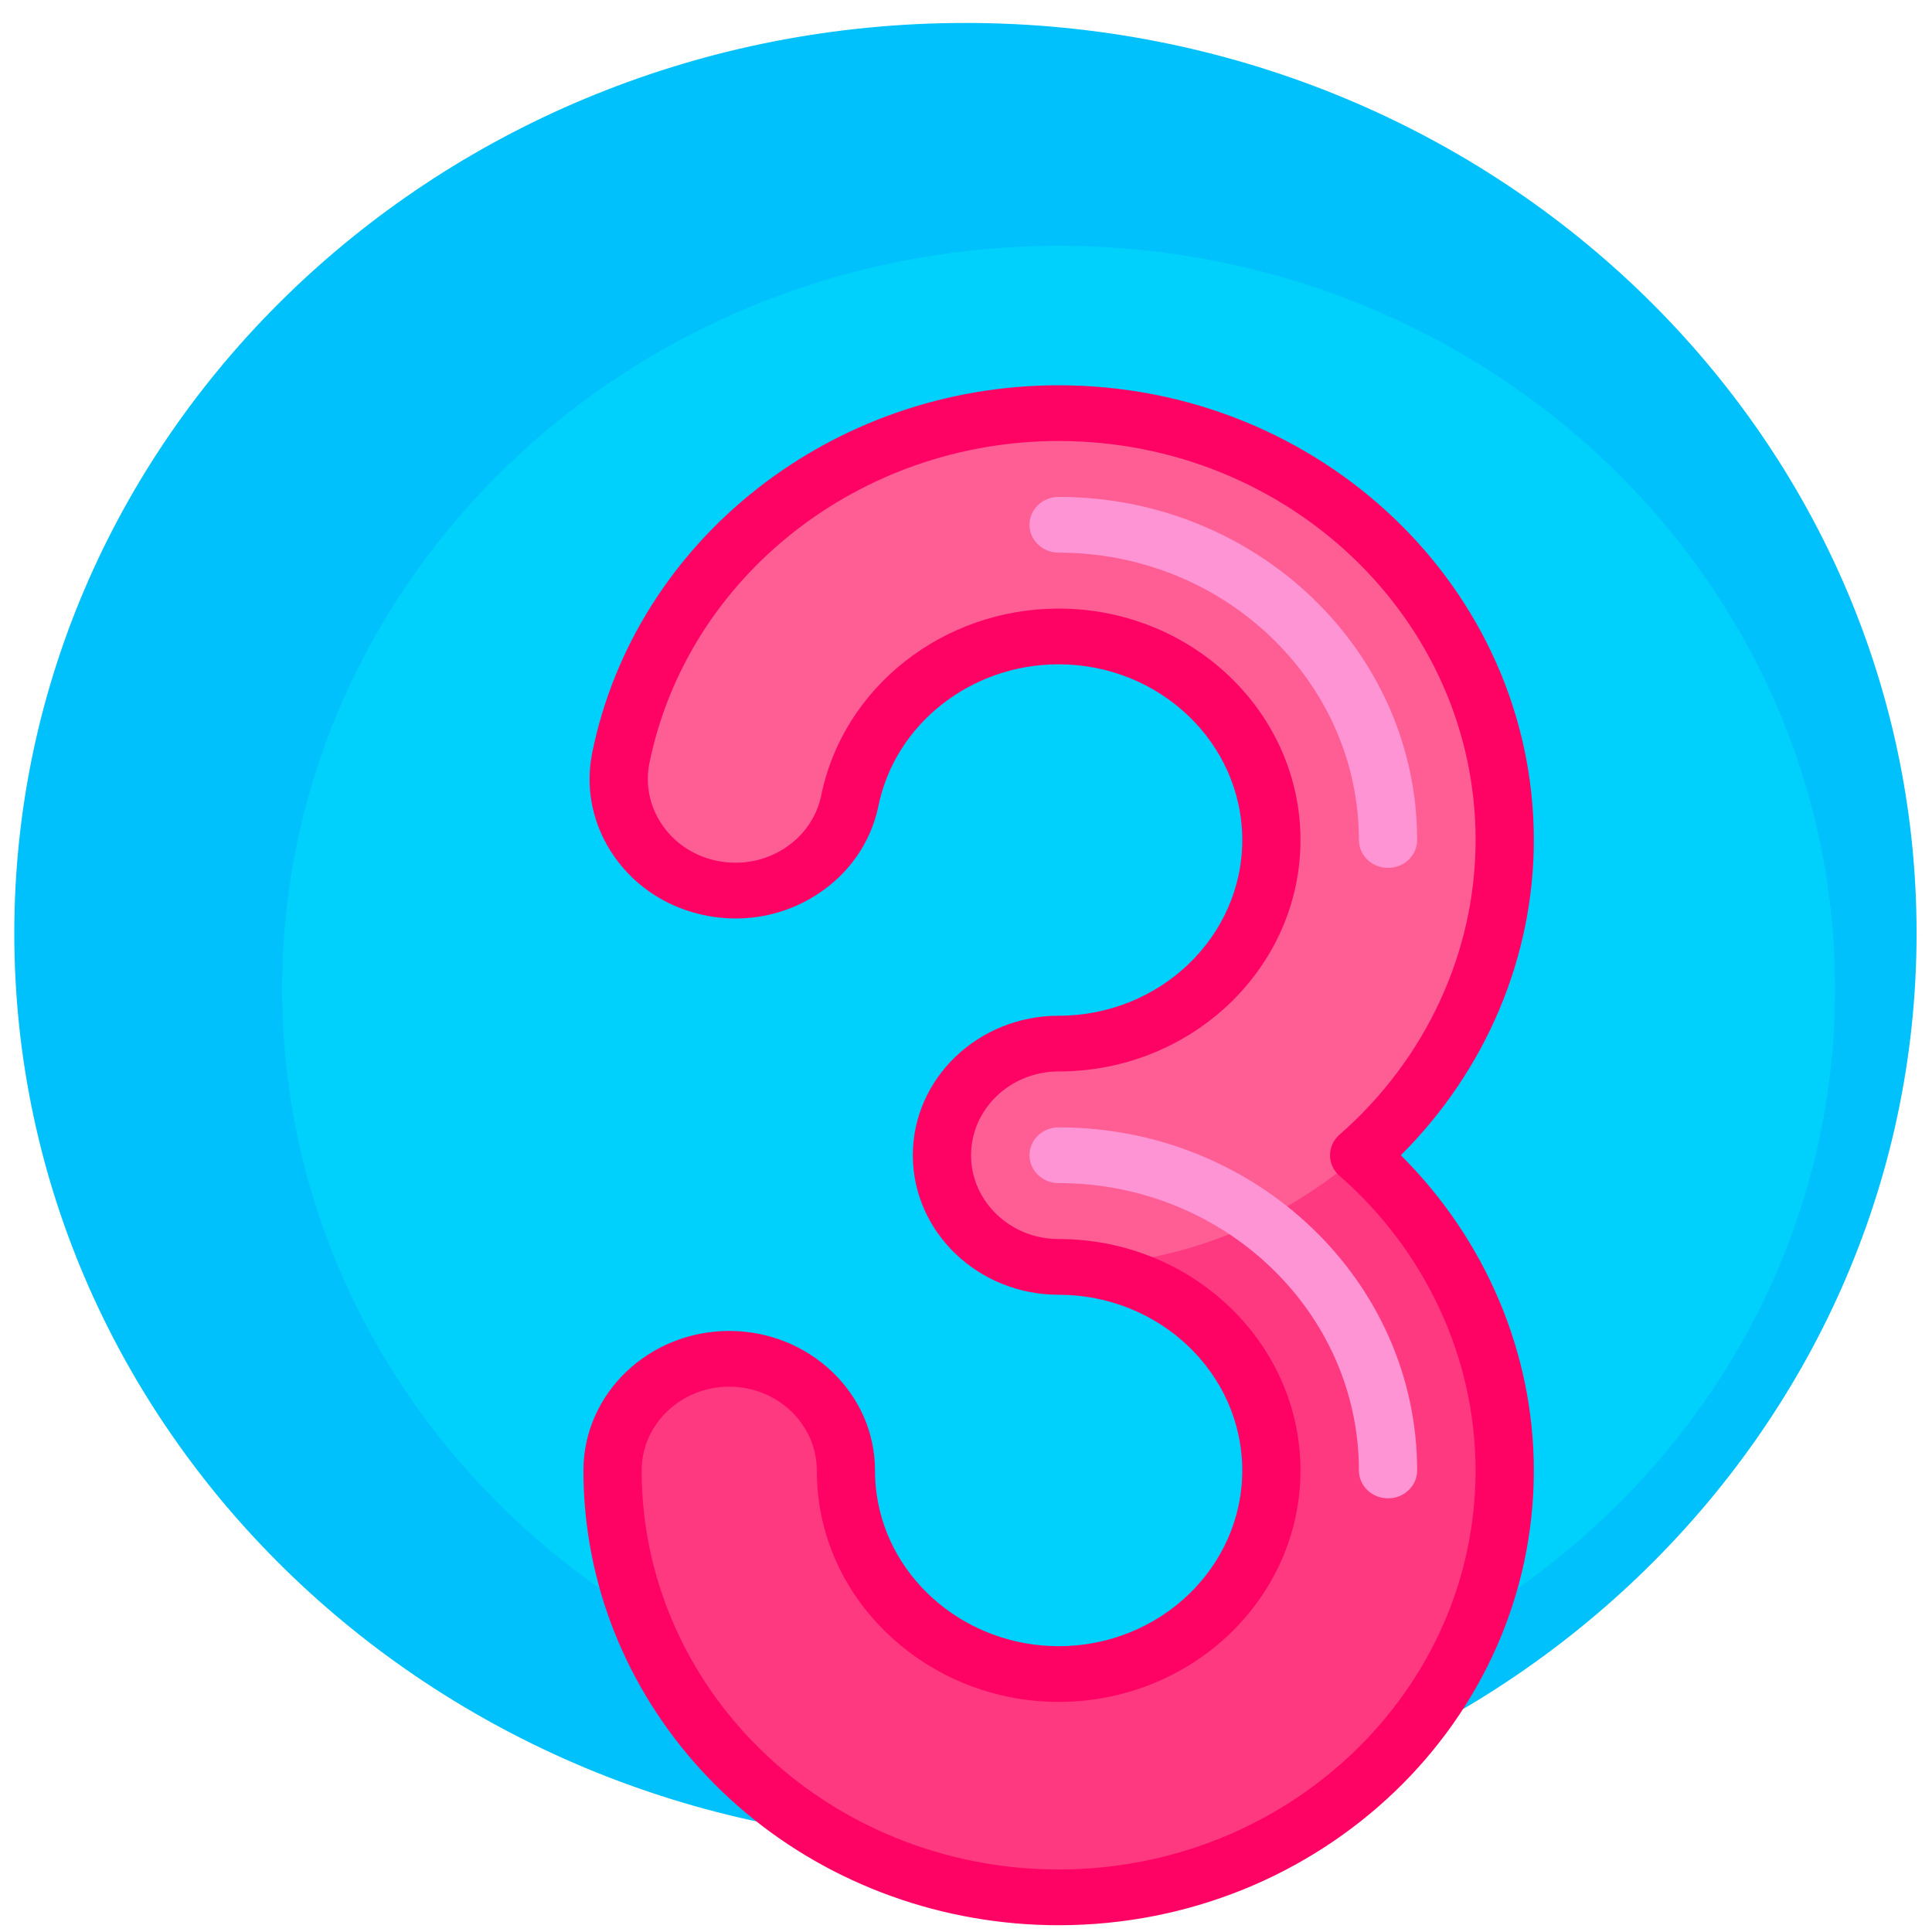<svg width="65" height="65" viewBox="0 0 65 65" fill="none" xmlns="http://www.w3.org/2000/svg">
<path d="M64.481 31.397C64.481 48.311 50.155 62.022 32.481 62.022C14.808 62.022 0.481 48.311 0.481 31.397C0.481 14.483 14.808 0.772 32.481 0.772C50.155 0.772 64.481 14.483 64.481 31.397Z" fill="#00C1FB"/>
<path d="M61.739 33.272C61.739 47.079 50.043 58.272 35.616 58.272C21.189 58.272 9.494 47.079 9.494 33.272C9.494 19.465 21.189 8.272 35.616 8.272C50.043 8.272 61.739 19.465 61.739 33.272Z" fill="#00D1FC"/>
<path d="M50.617 49.472C50.617 57.388 43.888 63.828 35.616 63.828C31.975 63.828 28.463 62.564 25.728 60.268C23.02 57.995 21.256 54.871 20.76 51.47C20.664 50.812 20.615 50.14 20.615 49.472C20.615 47.401 22.37 45.722 24.534 45.722C26.698 45.722 28.452 47.401 28.452 49.472C28.452 49.794 28.475 50.118 28.521 50.433C29.011 53.794 32.061 56.328 35.616 56.328C39.566 56.328 42.78 53.253 42.78 49.472C42.78 45.692 39.566 42.617 35.616 42.617C33.452 42.617 31.698 40.938 31.698 38.867C31.698 36.796 33.452 35.117 35.616 35.117C43.888 35.117 50.617 41.557 50.617 49.472Z" fill="#FF3980"/>
<path d="M50.617 28.262C50.617 36.177 43.888 42.617 35.616 42.617C33.452 42.617 31.698 40.938 31.698 38.867C31.698 36.796 33.452 35.117 35.616 35.117C39.566 35.117 42.78 32.042 42.78 28.262C42.78 24.481 39.566 21.406 35.616 21.406C32.2 21.406 29.243 23.729 28.587 26.929C28.169 28.961 26.11 30.285 23.986 29.886C21.863 29.486 20.48 27.515 20.897 25.483C22.273 18.775 28.464 13.906 35.616 13.906C43.888 13.906 50.617 20.346 50.617 28.262Z" fill="#FF5E95"/>
<path d="M51.604 28.262C51.604 19.825 44.432 12.962 35.616 12.962C27.994 12.962 21.396 18.151 19.929 25.301C19.676 26.531 19.94 27.782 20.67 28.823C21.401 29.864 22.511 30.57 23.797 30.812C25.082 31.054 26.39 30.802 27.477 30.102C28.564 29.404 29.302 28.341 29.555 27.11C30.121 24.352 32.67 22.35 35.616 22.35C39.023 22.35 41.794 25.002 41.794 28.262C41.794 31.521 39.023 34.173 35.616 34.173C32.912 34.173 30.711 36.279 30.711 38.867C30.711 41.455 32.912 43.561 35.616 43.561C39.023 43.561 41.794 46.213 41.794 49.472C41.794 52.732 39.023 55.384 35.616 55.384C32.551 55.384 29.921 53.199 29.499 50.302C29.459 50.031 29.439 49.752 29.439 49.472C29.439 46.884 27.238 44.778 24.534 44.778C21.829 44.778 19.629 46.884 19.629 49.472C19.629 50.184 19.681 50.9 19.783 51.6C20.311 55.225 22.192 58.556 25.078 60.978C27.993 63.425 31.736 64.772 35.616 64.772C44.432 64.772 51.604 57.909 51.604 49.472C51.604 45.52 49.984 41.709 47.129 38.867C49.984 36.025 51.604 32.214 51.604 28.262ZM49.644 49.472C49.644 56.875 43.351 62.897 35.616 62.897C32.211 62.897 28.927 61.715 26.37 59.568C23.837 57.443 22.187 54.521 21.723 51.341C21.634 50.726 21.588 50.097 21.588 49.472C21.588 47.918 22.91 46.653 24.534 46.653C26.158 46.653 27.48 47.918 27.48 49.472C27.48 49.838 27.506 50.205 27.558 50.562C28.115 54.38 31.579 57.259 35.616 57.259C40.103 57.259 43.753 53.766 43.753 49.472C43.753 45.179 40.103 41.686 35.616 41.686C33.992 41.686 32.67 40.421 32.67 38.867C32.67 37.312 33.992 36.048 35.616 36.048C40.103 36.048 43.753 32.555 43.753 28.261C43.753 23.968 40.103 20.475 35.616 20.475C31.736 20.475 28.378 23.114 27.632 26.749C27.481 27.488 27.038 28.126 26.385 28.546C25.732 28.966 24.947 29.117 24.174 28.972C23.402 28.827 22.735 28.403 22.297 27.778C21.858 27.152 21.7 26.401 21.851 25.662C23.139 19.39 28.928 14.837 35.616 14.837C43.352 14.837 49.645 20.859 49.645 28.262C49.645 32.019 47.976 35.632 45.066 38.175C44.862 38.352 44.747 38.604 44.747 38.867C44.747 39.131 44.862 39.382 45.066 39.559C47.975 42.102 49.644 45.715 49.644 49.472Z" fill="#FF0364"/>
<path d="M34.636 17.656C34.636 17.138 35.075 16.718 35.616 16.718C42.267 16.718 47.678 21.897 47.678 28.262C47.678 28.779 47.24 29.199 46.699 29.199C46.157 29.199 45.719 28.779 45.719 28.262C45.719 22.931 41.187 18.593 35.616 18.593C35.075 18.593 34.636 18.174 34.636 17.656ZM35.616 37.929C35.075 37.929 34.636 38.349 34.636 38.867C34.636 39.385 35.075 39.804 35.616 39.804C41.187 39.804 45.719 44.141 45.719 49.472C45.719 49.99 46.157 50.41 46.699 50.41C47.24 50.41 47.678 49.99 47.678 49.472C47.678 43.108 42.267 37.929 35.616 37.929Z" fill="#FF94D4"/>
</svg>
